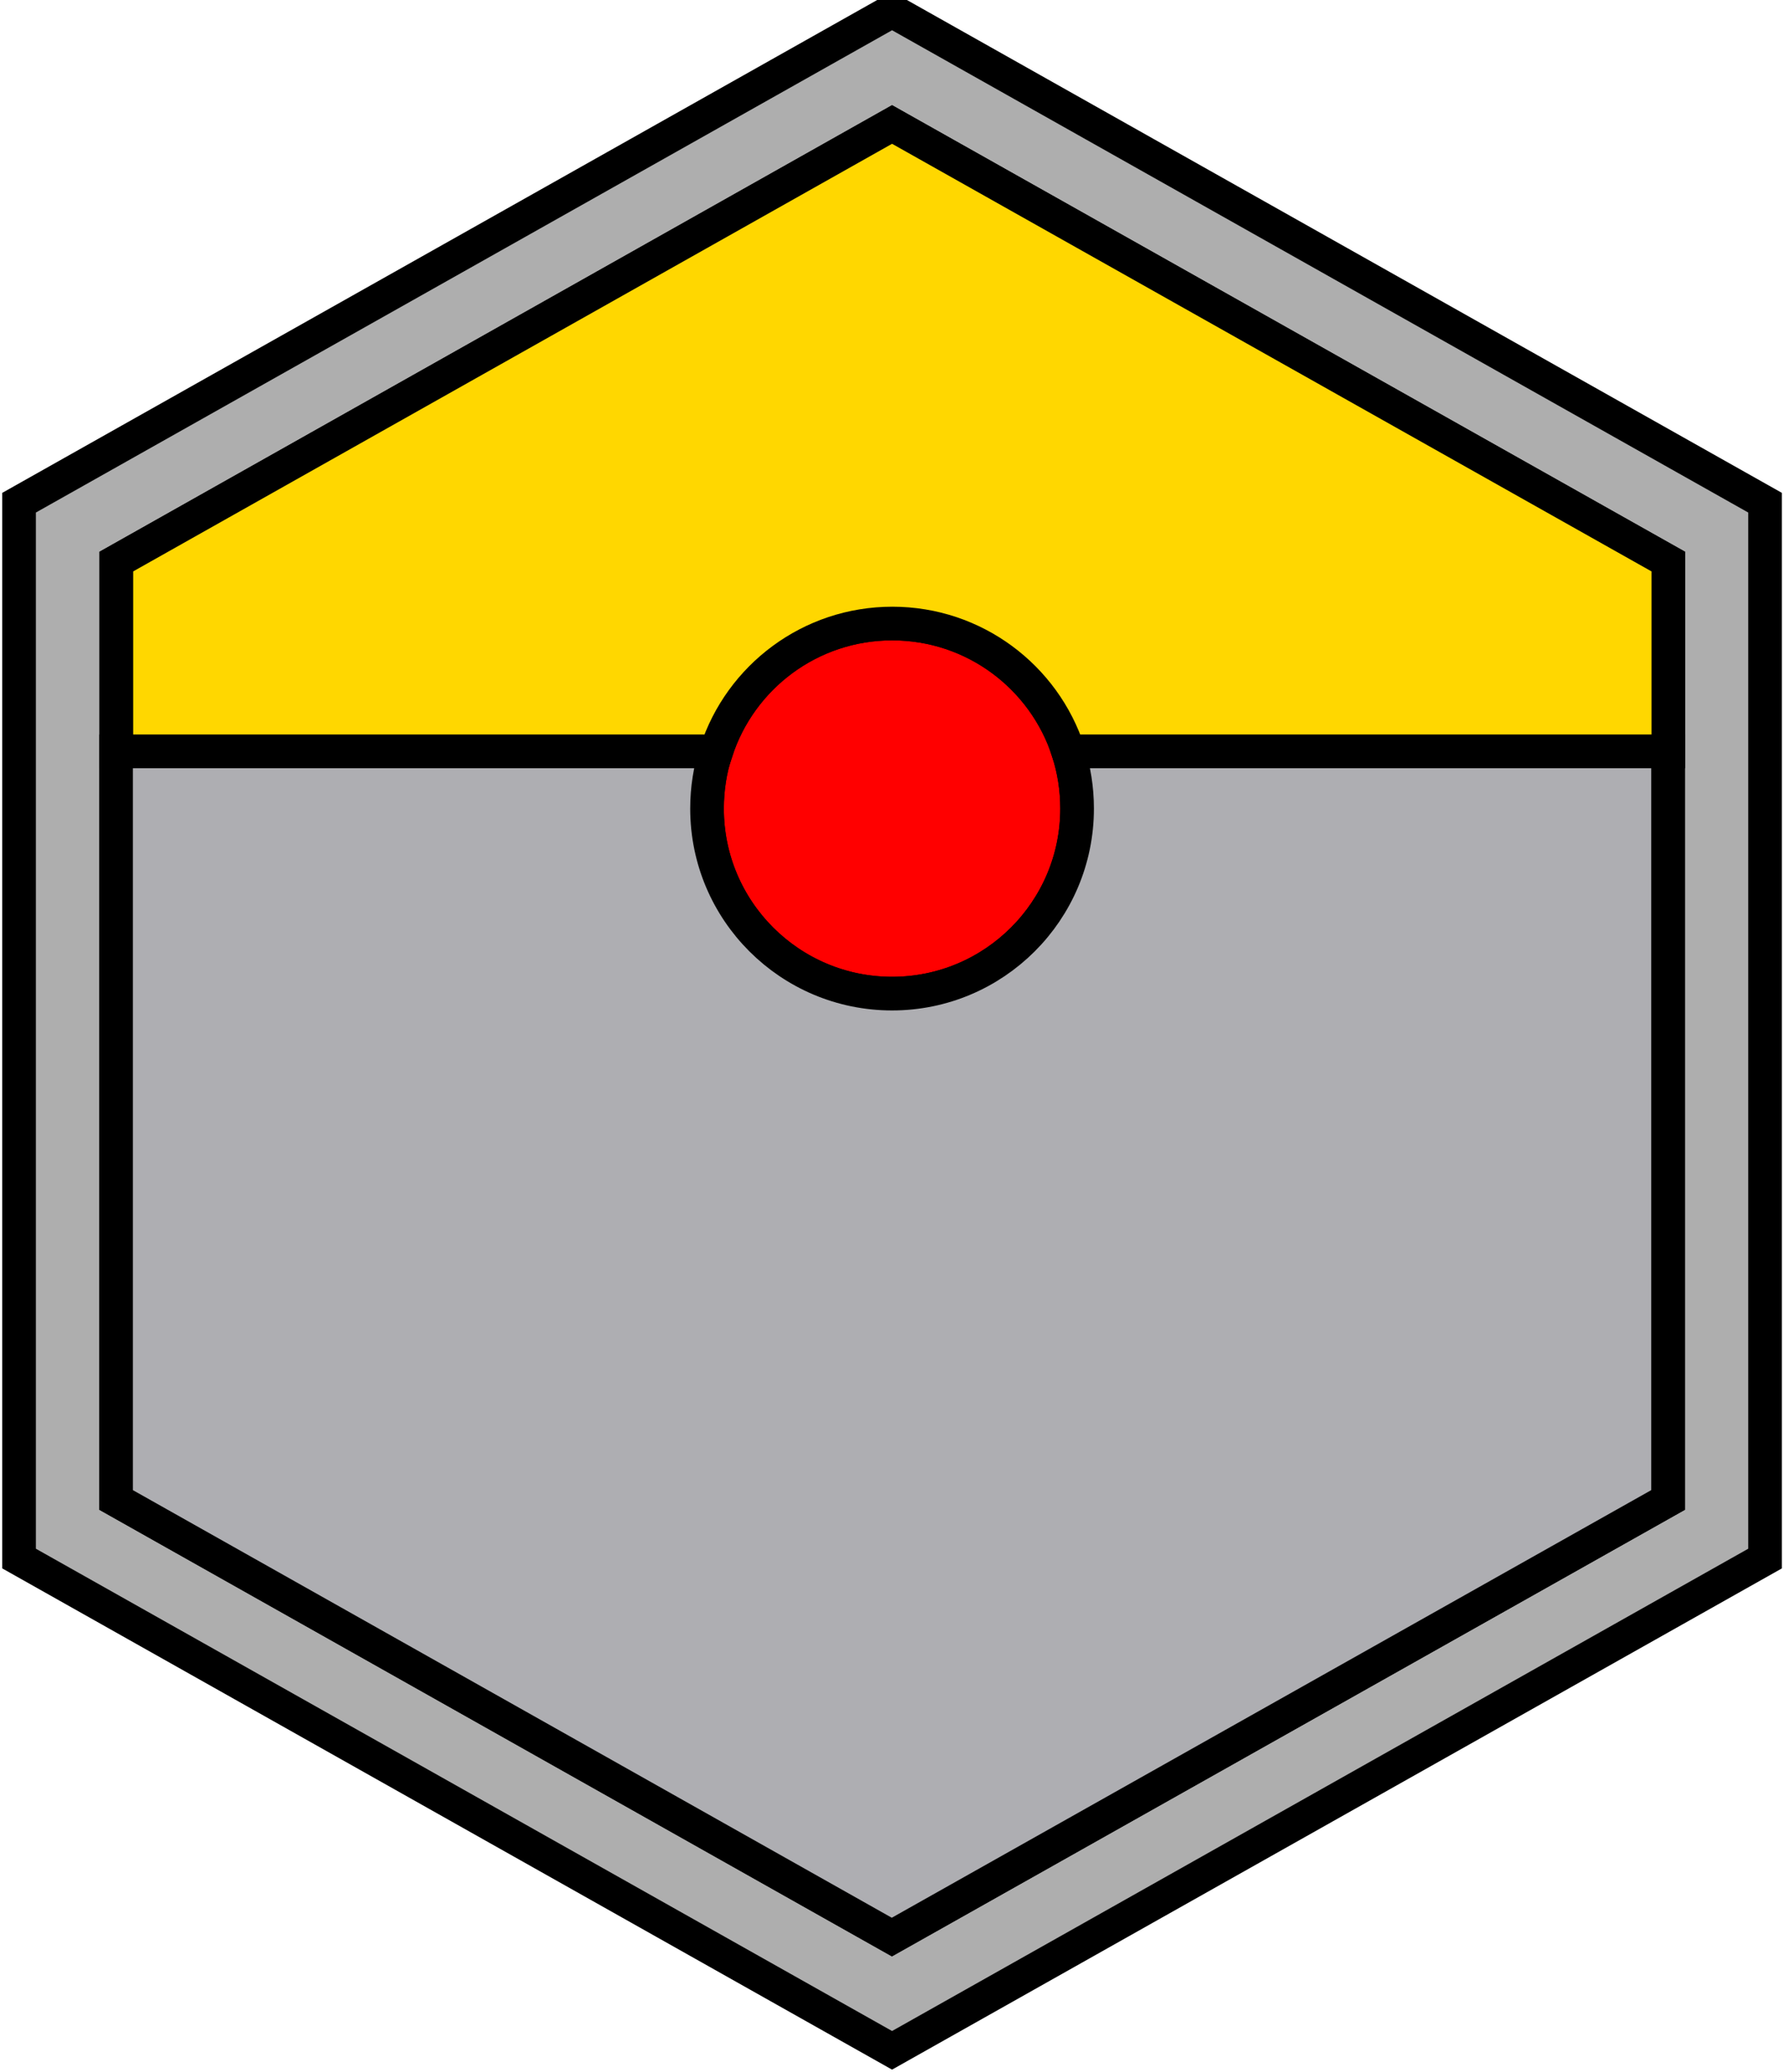 <svg width="636" height="739" viewBox="0 0 636 739" fill="none" xmlns="http://www.w3.org/2000/svg">
<path d="M318.2 3.9L6.8 179.3V255.5V555.9L318.2 731.3L629.6 555.9V255.5V179.3L318.2 3.9ZM595 268V535L318.2 690.9L41.5 535V268V200.3L318.2 44.4L595 200.3V268Z" fill="#AEAEAE" stroke="black" stroke-width="12" stroke-miterlimit="10"/>
<path d="M318.2 354.4C354.6 354.4 384.2 324.9 384.2 288.4C384.2 281.3 383.1 274.4 381 268C372.4 241.5 347.5 222.4 318.2 222.4C288.9 222.4 264 241.5 255.4 268C253.3 274.4 252.2 281.3 252.2 288.4C252.2 324.8 281.8 354.4 318.2 354.4Z" fill="#FF0000" stroke="black" stroke-width="12" stroke-miterlimit="10"/>
<path d="M41.5 200.3V268H255.5C264.1 241.5 289 222.4 318.3 222.4C347.6 222.4 372.5 241.5 381.1 268H595.1V200.3L318.2 44.4L41.5 200.3Z" fill="#FFD700" stroke="black" stroke-width="12" stroke-miterlimit="10"/>
<path d="M384.2 288.4C384.2 324.9 354.6 354.4 318.2 354.4C281.8 354.4 252.2 324.9 252.2 288.4C252.2 281.3 253.3 274.4 255.4 268H41.4V535L318.1 690.9L595 535V268H381C383.1 274.4 384.2 281.3 384.2 288.4Z" fill="#AEAEB2" stroke="black" stroke-width="12" stroke-miterlimit="10"/>
</svg>
